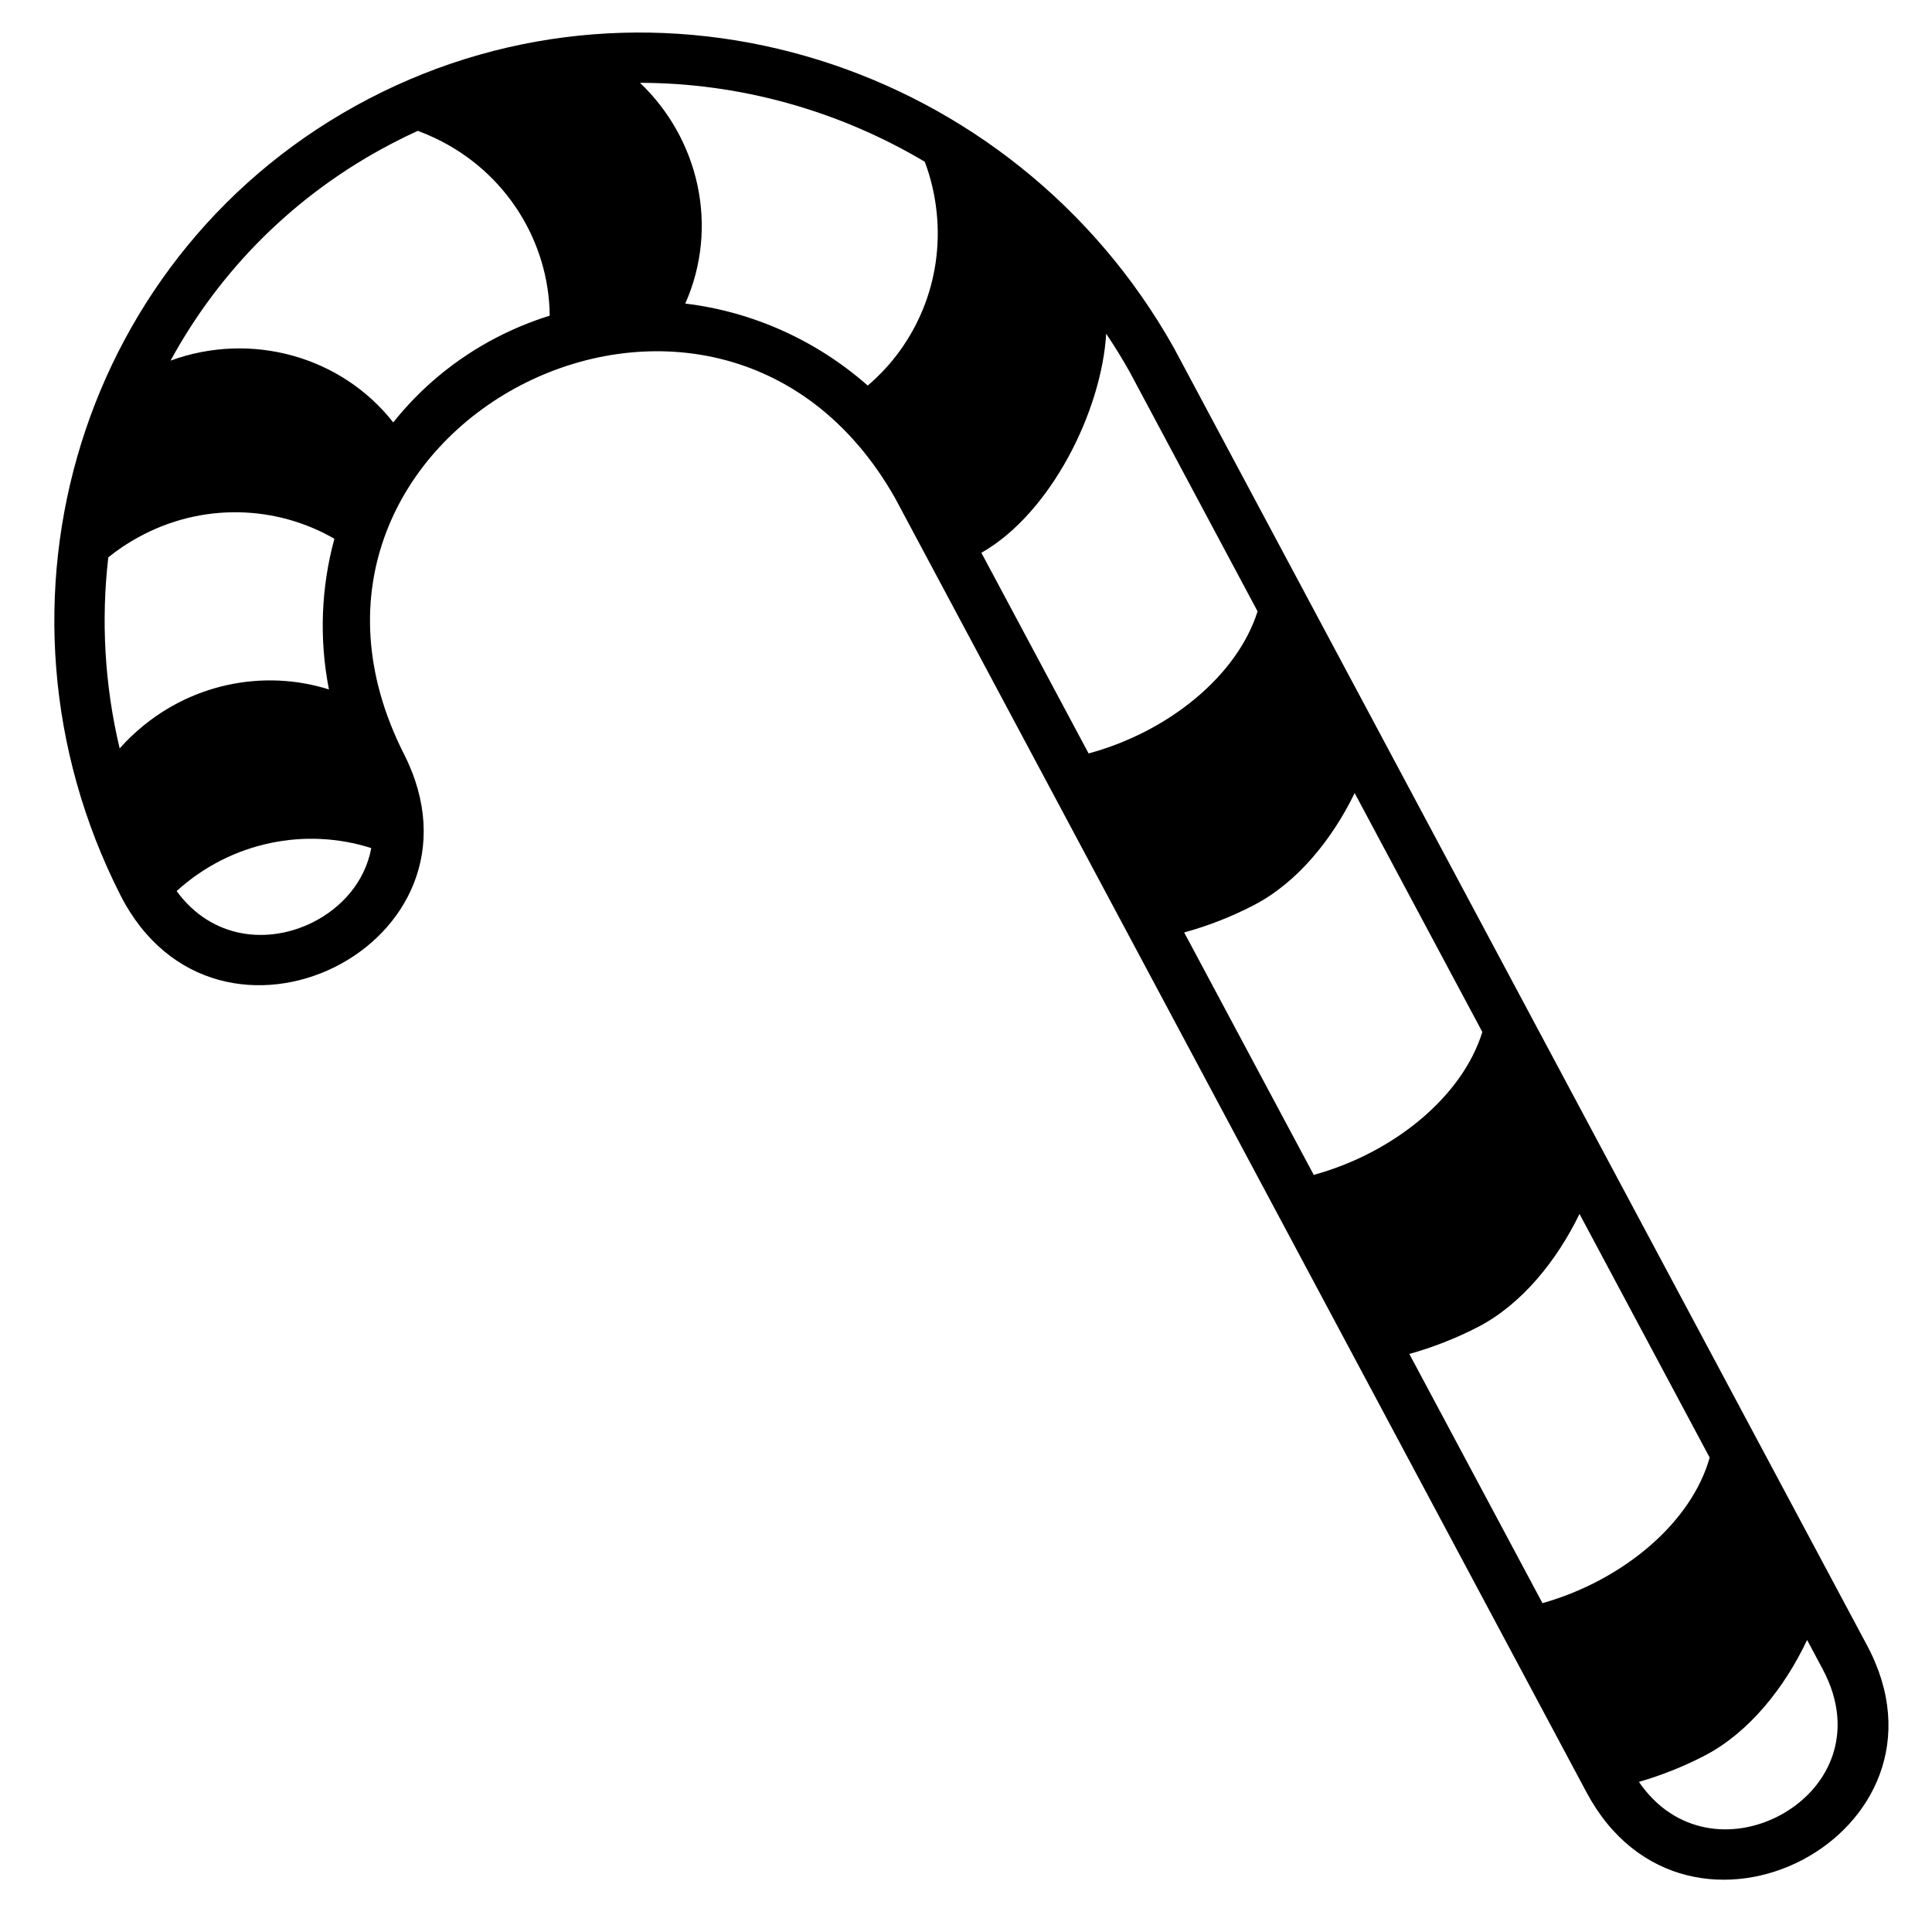 <?xml version="1.0" encoding="utf-8"?>
<!-- Generator: Adobe Illustrator 16.0.0, SVG Export Plug-In . SVG Version: 6.00 Build 0)  -->
<!DOCTYPE svg PUBLIC "-//W3C//DTD SVG 1.1//EN" "http://www.w3.org/Graphics/SVG/1.1/DTD/svg11.dtd">
<svg version="1.1" id="Layer_1" xmlns="http://www.w3.org/2000/svg" xmlns:xlink="http://www.w3.org/1999/xlink" x="0px" y="0px"
	 width="100px" height="100px" viewBox="0 0 100 100" enable-background="new 0 0 100 100" xml:space="preserve">
<g>
	<path d="M16.151,47.758c1.541-0.759,2.748-2.133,3.065-3.861c-3.367-1.079-7.234-0.354-10.074,2.224
		C10.968,48.623,13.88,48.876,16.151,47.758L16.151,47.758z M17.308,27.887c-3.001-1.737-6.852-1.895-10.158-0.073
		c-0.553,0.302-1.068,0.65-1.544,1.034c-0.378,3.249-0.196,6.596,0.588,9.891C6.42,38.483,6.661,38.236,6.918,38
		c2.833-2.627,6.72-3.382,10.108-2.315C16.51,33.057,16.625,30.387,17.308,27.887L17.308,27.887z M28.453,16.34
		c-0.034-3.798-2.238-7.452-5.964-9.205C22.204,7,21.915,6.879,21.625,6.772c-0.446,0.203-0.893,0.42-1.333,0.652
		c-5.043,2.625-8.931,6.589-11.463,11.241c4.166-1.524,8.839-0.226,11.525,3.2c1.403-1.766,3.194-3.273,5.328-4.386
		C26.585,17.012,27.513,16.631,28.453,16.34L28.453,16.34z M44.913,19.956c2.488-2.11,3.932-5.411,3.57-8.947
		c-0.094-0.925-0.305-1.809-0.617-2.637c-4.468-2.656-9.575-4.08-14.74-4.085c3.05,2.903,4.107,7.453,2.343,11.426
		C38.925,16.127,42.236,17.598,44.913,19.956L44.913,19.956z M56.346,38.998c4.143-1.119,7.695-4.026,8.746-7.354l-6.63-12.413
		c-0.379-0.673-0.782-1.327-1.206-1.959c-0.234,3.971-2.84,9.279-6.46,11.341L56.346,38.998L56.346,38.998z M67.999,60.812
		c4.146-1.138,7.696-4.06,8.726-7.396l-6.608-12.367c-1.169,2.409-2.976,4.633-5.197,5.79c-1.176,0.614-2.401,1.088-3.627,1.425
		L67.999,60.812L67.999,60.812z M79.838,82.979c4.167-1.179,7.707-4.16,8.654-7.535l-6.737-12.611
		c-1.174,2.421-2.989,4.667-5.221,5.834c-1.164,0.604-2.377,1.076-3.587,1.413L79.838,82.979L79.838,82.979z M92.07,93.992
		c2.505-1.303,4.068-4.24,2.268-7.604l-0.803-1.504c-1.167,2.479-3.01,4.789-5.286,5.979c-1.108,0.578-2.265,1.033-3.419,1.367
		C86.698,94.959,89.746,95.205,92.07,93.992L92.07,93.992z M60.744,17.976l35.893,67.186c5.209,9.746-9.316,17.35-14.52,7.607
		L46.326,25.774c-9.314-16.417-33.922-3.532-25.415,13.258c4.993,9.855-9.699,17.135-14.688,7.281
		C-1.429,31.21,4.194,12.87,19.091,5.111C33.995-2.651,52.46,3.252,60.744,17.976L60.744,17.976z"/>
</g>
</svg>
